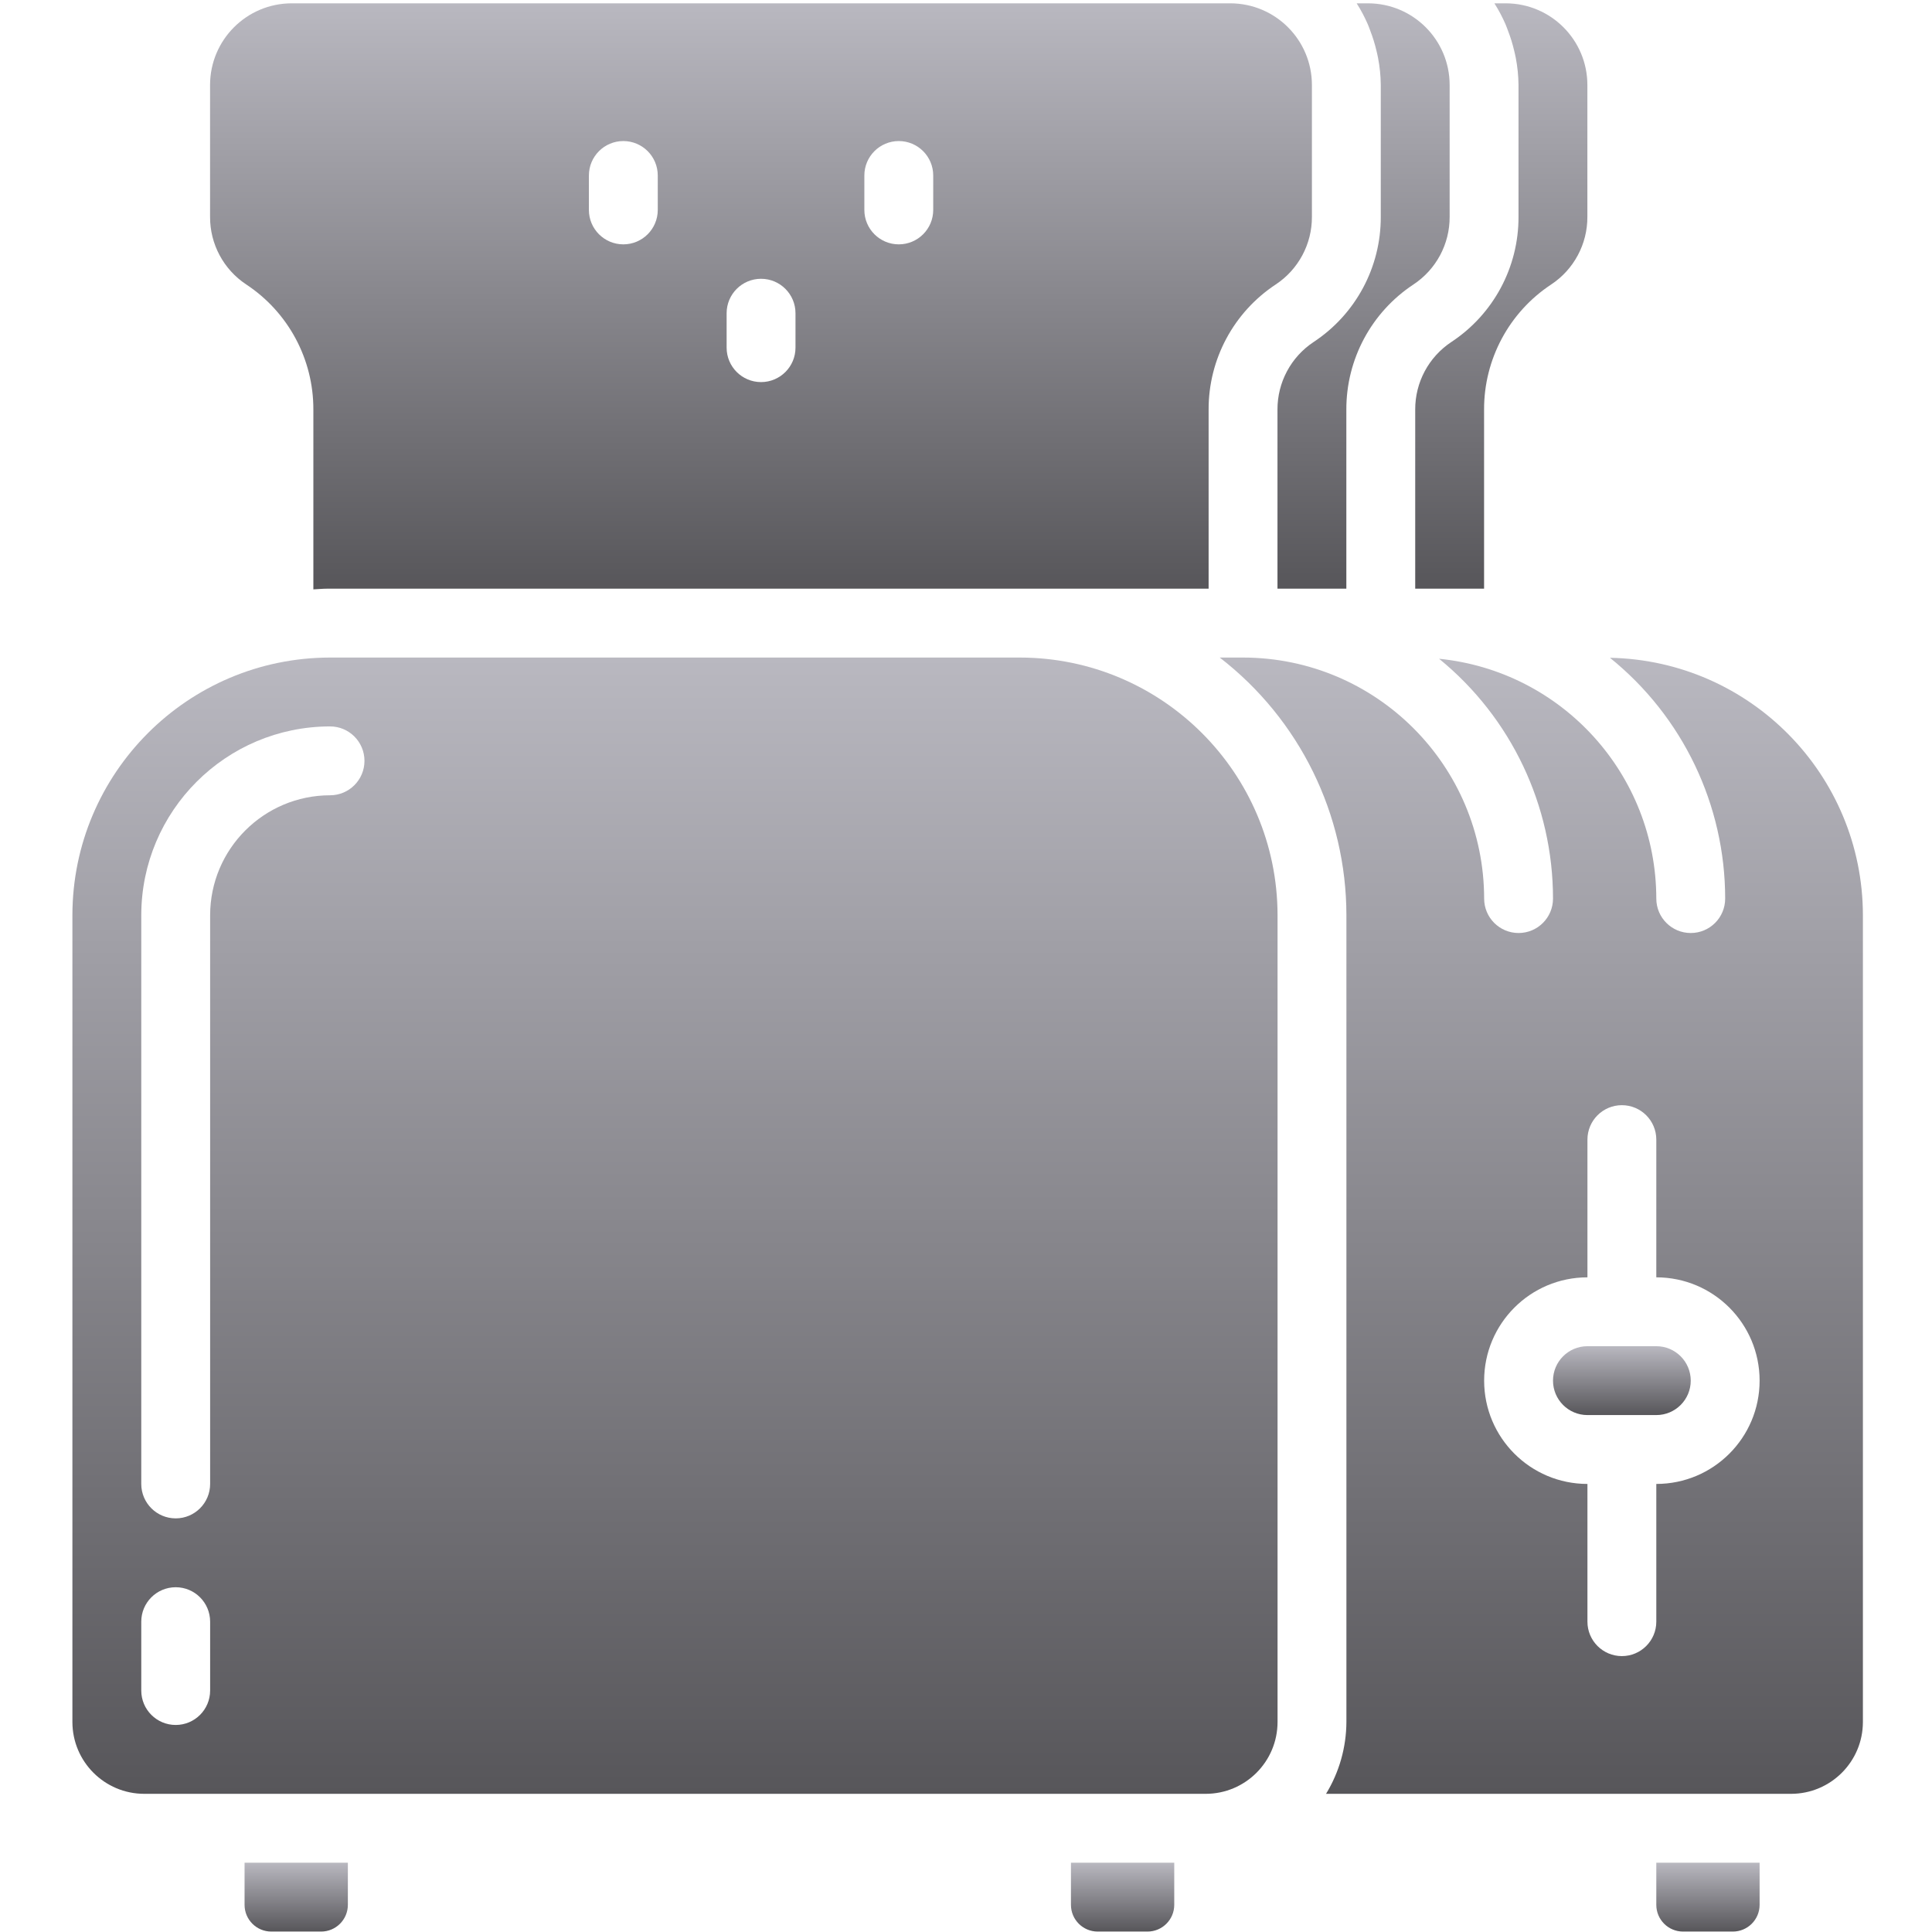 <svg width="513" height="513" viewBox="0 0 513 513" fill="none" xmlns="http://www.w3.org/2000/svg">
<g clip-path="url(#clip0_10025_64752)">
<path d="M64.939 505.794C64.942 509.708 68.114 512.88 72.028 512.883H85.269C89.185 512.88 92.36 509.709 92.367 505.794V494.598H64.939V505.794Z" fill="url(#paint0_linear_10025_64752)"/>
<path d="M339.206 108.767V156.312H357.492V108.767C357.45 95.394 364.151 82.899 375.313 75.535C381.341 71.551 384.953 64.796 384.92 57.571V22.553C384.907 10.59 375.213 0.896 363.251 0.883H360.233C361.376 2.677 362.374 4.56 363.217 6.513C363.459 7.061 363.639 7.632 363.857 8.192C364.509 9.871 365.044 11.593 365.46 13.345C365.618 14.012 365.783 14.668 365.908 15.347C366.369 17.722 366.613 20.134 366.635 22.553V57.571C366.677 70.944 359.976 83.438 348.814 90.803C342.786 94.787 339.174 101.542 339.206 108.767Z" fill="url(#paint1_linear_10025_64752)"/>
<path d="M375.778 108.767V156.312H394.064V108.767C394.022 95.394 400.723 82.899 411.885 75.535C417.913 71.551 421.525 64.796 421.492 57.571V22.553C421.479 10.59 411.785 0.896 399.822 0.883H396.804C397.947 2.677 398.945 4.56 399.788 6.513C400.03 7.061 400.21 7.632 400.428 8.192C401.08 9.871 401.615 11.593 402.031 13.345C402.189 14.012 402.354 14.668 402.479 15.347C402.94 17.722 403.184 20.134 403.206 22.553V57.571C403.248 70.944 396.547 83.438 385.385 90.803C379.357 94.787 375.745 101.542 375.778 108.767Z" fill="url(#paint2_linear_10025_64752)"/>
<path d="M284.368 505.794C284.371 509.708 287.543 512.88 291.457 512.883H304.698C308.614 512.88 311.789 509.709 311.796 505.794V494.598H284.367L284.368 505.794Z" fill="url(#paint3_linear_10025_64752)"/>
<path d="M65.385 75.534C76.548 82.899 83.248 95.393 83.206 108.766V156.496C84.427 156.445 85.626 156.311 86.858 156.311H320.921V108.766C320.879 95.393 327.58 82.898 338.742 75.534C344.77 71.55 348.382 64.795 348.349 57.57V22.553C348.336 10.59 338.642 0.896 326.68 0.883H77.448C65.486 0.896 55.792 10.59 55.778 22.553V57.571C55.745 64.796 59.357 71.55 65.385 75.534ZM229.51 46.597C229.51 41.548 233.603 37.454 238.653 37.454C243.702 37.454 247.796 41.547 247.796 46.597V55.74C247.796 60.789 243.703 64.883 238.653 64.883C233.604 64.883 229.51 60.79 229.51 55.74V46.597ZM192.939 83.169C192.939 78.12 197.032 74.026 202.082 74.026C207.131 74.026 211.225 78.119 211.225 83.169V92.312C211.225 97.361 207.132 101.455 202.082 101.455C197.033 101.455 192.939 97.362 192.939 92.312V83.169ZM156.368 46.597C156.368 41.548 160.461 37.454 165.511 37.454C170.561 37.454 174.654 41.547 174.654 46.597V55.74C174.654 60.789 170.561 64.883 165.511 64.883C160.461 64.883 156.368 60.79 156.368 55.74V46.597Z" fill="url(#paint4_linear_10025_64752)"/>
<path d="M439.796 357.453H421.51C416.461 357.453 412.367 361.546 412.367 366.596C412.367 371.646 416.46 375.739 421.51 375.739H439.796C444.845 375.739 448.939 371.646 448.939 366.596C448.939 361.546 444.846 357.453 439.796 357.453Z" fill="url(#paint5_linear_10025_64752)"/>
<path d="M427.488 174.662C446.83 190.251 458.078 213.756 458.082 238.598C458.082 243.647 453.989 247.741 448.939 247.741C443.89 247.741 439.796 243.648 439.796 238.598C439.753 205.717 414.832 178.204 382.115 174.918C401.259 190.518 412.368 213.903 412.367 238.598C412.367 243.647 408.274 247.741 403.224 247.741C398.175 247.741 394.081 243.648 394.081 238.598C394.04 203.269 365.41 174.639 330.081 174.598H323.872C345.069 190.967 357.49 216.231 357.509 243.013V457.249C357.476 463.977 355.606 470.569 352.1 476.312H475.58C486.106 476.303 494.638 467.775 494.652 457.249V243.013C494.598 205.747 464.747 175.37 427.488 174.662ZM439.796 394.027V430.598C439.796 435.647 435.703 439.741 430.653 439.741C425.604 439.741 421.51 435.648 421.51 430.598V394.027C406.362 394.027 394.081 381.747 394.081 366.598C394.081 351.449 406.361 339.169 421.51 339.169V302.598C421.51 297.549 425.603 293.455 430.653 293.455C435.702 293.455 439.796 297.548 439.796 302.598V339.169C454.944 339.169 467.225 351.449 467.225 366.598C467.225 381.747 454.945 394.027 439.796 394.027Z" fill="url(#paint6_linear_10025_64752)"/>
<path d="M439.796 505.794C439.799 509.708 442.971 512.88 446.885 512.883H460.126C464.042 512.88 467.217 509.709 467.224 505.794V494.598H439.795L439.796 505.794Z" fill="url(#paint7_linear_10025_64752)"/>
<path d="M270.805 174.598H87.635C49.869 174.642 19.266 205.248 19.225 243.013V457.249C19.238 467.771 27.765 476.298 38.287 476.312H320.153C330.679 476.303 339.211 467.775 339.225 457.249V243.013C339.179 205.246 308.572 174.641 270.805 174.598ZM55.796 448.884C55.796 453.933 51.703 458.027 46.653 458.027C41.604 458.027 37.51 453.934 37.51 448.884V430.598C37.51 425.549 41.603 421.455 46.653 421.455C51.702 421.455 55.796 425.548 55.796 430.598V448.884ZM87.635 211.17C70.059 211.192 55.816 225.437 55.796 243.014V394.027C55.796 399.076 51.703 403.17 46.653 403.17C41.604 403.17 37.51 399.077 37.51 394.027V243.013C37.539 215.341 59.963 192.915 87.635 192.884C92.684 192.884 96.778 196.977 96.778 202.027C96.778 207.076 92.685 211.17 87.635 211.17Z" fill="url(#paint8_linear_10025_64752)"/>
</g>
<defs>
<linearGradient id="paint0_linear_10025_64752" x1="78.653" y1="494.598" x2="78.653" y2="512.883" gradientUnits="userSpaceOnUse">
<stop stop-color="#B9B8C0"/>
<stop offset="1" stop-color="#57565A"/>
</linearGradient>
<linearGradient id="paint1_linear_10025_64752" x1="362.063" y1="0.883" x2="362.063" y2="156.312" gradientUnits="userSpaceOnUse">
<stop stop-color="#B9B8C0"/>
<stop offset="1" stop-color="#57565A"/>
</linearGradient>
<linearGradient id="paint2_linear_10025_64752" x1="398.635" y1="0.883" x2="398.635" y2="156.312" gradientUnits="userSpaceOnUse">
<stop stop-color="#B9B8C0"/>
<stop offset="1" stop-color="#57565A"/>
</linearGradient>
<linearGradient id="paint3_linear_10025_64752" x1="298.081" y1="494.598" x2="298.081" y2="512.883" gradientUnits="userSpaceOnUse">
<stop stop-color="#B9B8C0"/>
<stop offset="1" stop-color="#57565A"/>
</linearGradient>
<linearGradient id="paint4_linear_10025_64752" x1="202.063" y1="0.883" x2="202.063" y2="156.496" gradientUnits="userSpaceOnUse">
<stop stop-color="#B9B8C0"/>
<stop offset="1" stop-color="#57565A"/>
</linearGradient>
<linearGradient id="paint5_linear_10025_64752" x1="430.653" y1="357.453" x2="430.653" y2="375.739" gradientUnits="userSpaceOnUse">
<stop stop-color="#B9B8C0"/>
<stop offset="1" stop-color="#57565A"/>
</linearGradient>
<linearGradient id="paint6_linear_10025_64752" x1="409.262" y1="174.598" x2="409.262" y2="476.312" gradientUnits="userSpaceOnUse">
<stop stop-color="#B9B8C0"/>
<stop offset="1" stop-color="#57565A"/>
</linearGradient>
<linearGradient id="paint7_linear_10025_64752" x1="453.509" y1="494.598" x2="453.509" y2="512.883" gradientUnits="userSpaceOnUse">
<stop stop-color="#B9B8C0"/>
<stop offset="1" stop-color="#57565A"/>
</linearGradient>
<linearGradient id="paint8_linear_10025_64752" x1="179.225" y1="174.598" x2="179.225" y2="476.312" gradientUnits="userSpaceOnUse">
<stop stop-color="#B9B8C0"/>
<stop offset="1" stop-color="#57565A"/>
</linearGradient>
<clipPath id="clip0_10025_64752">
<rect width="512" height="512" fill="white" transform="translate(0.939 0.883)"/>
</clipPath>
</defs>
</svg>
